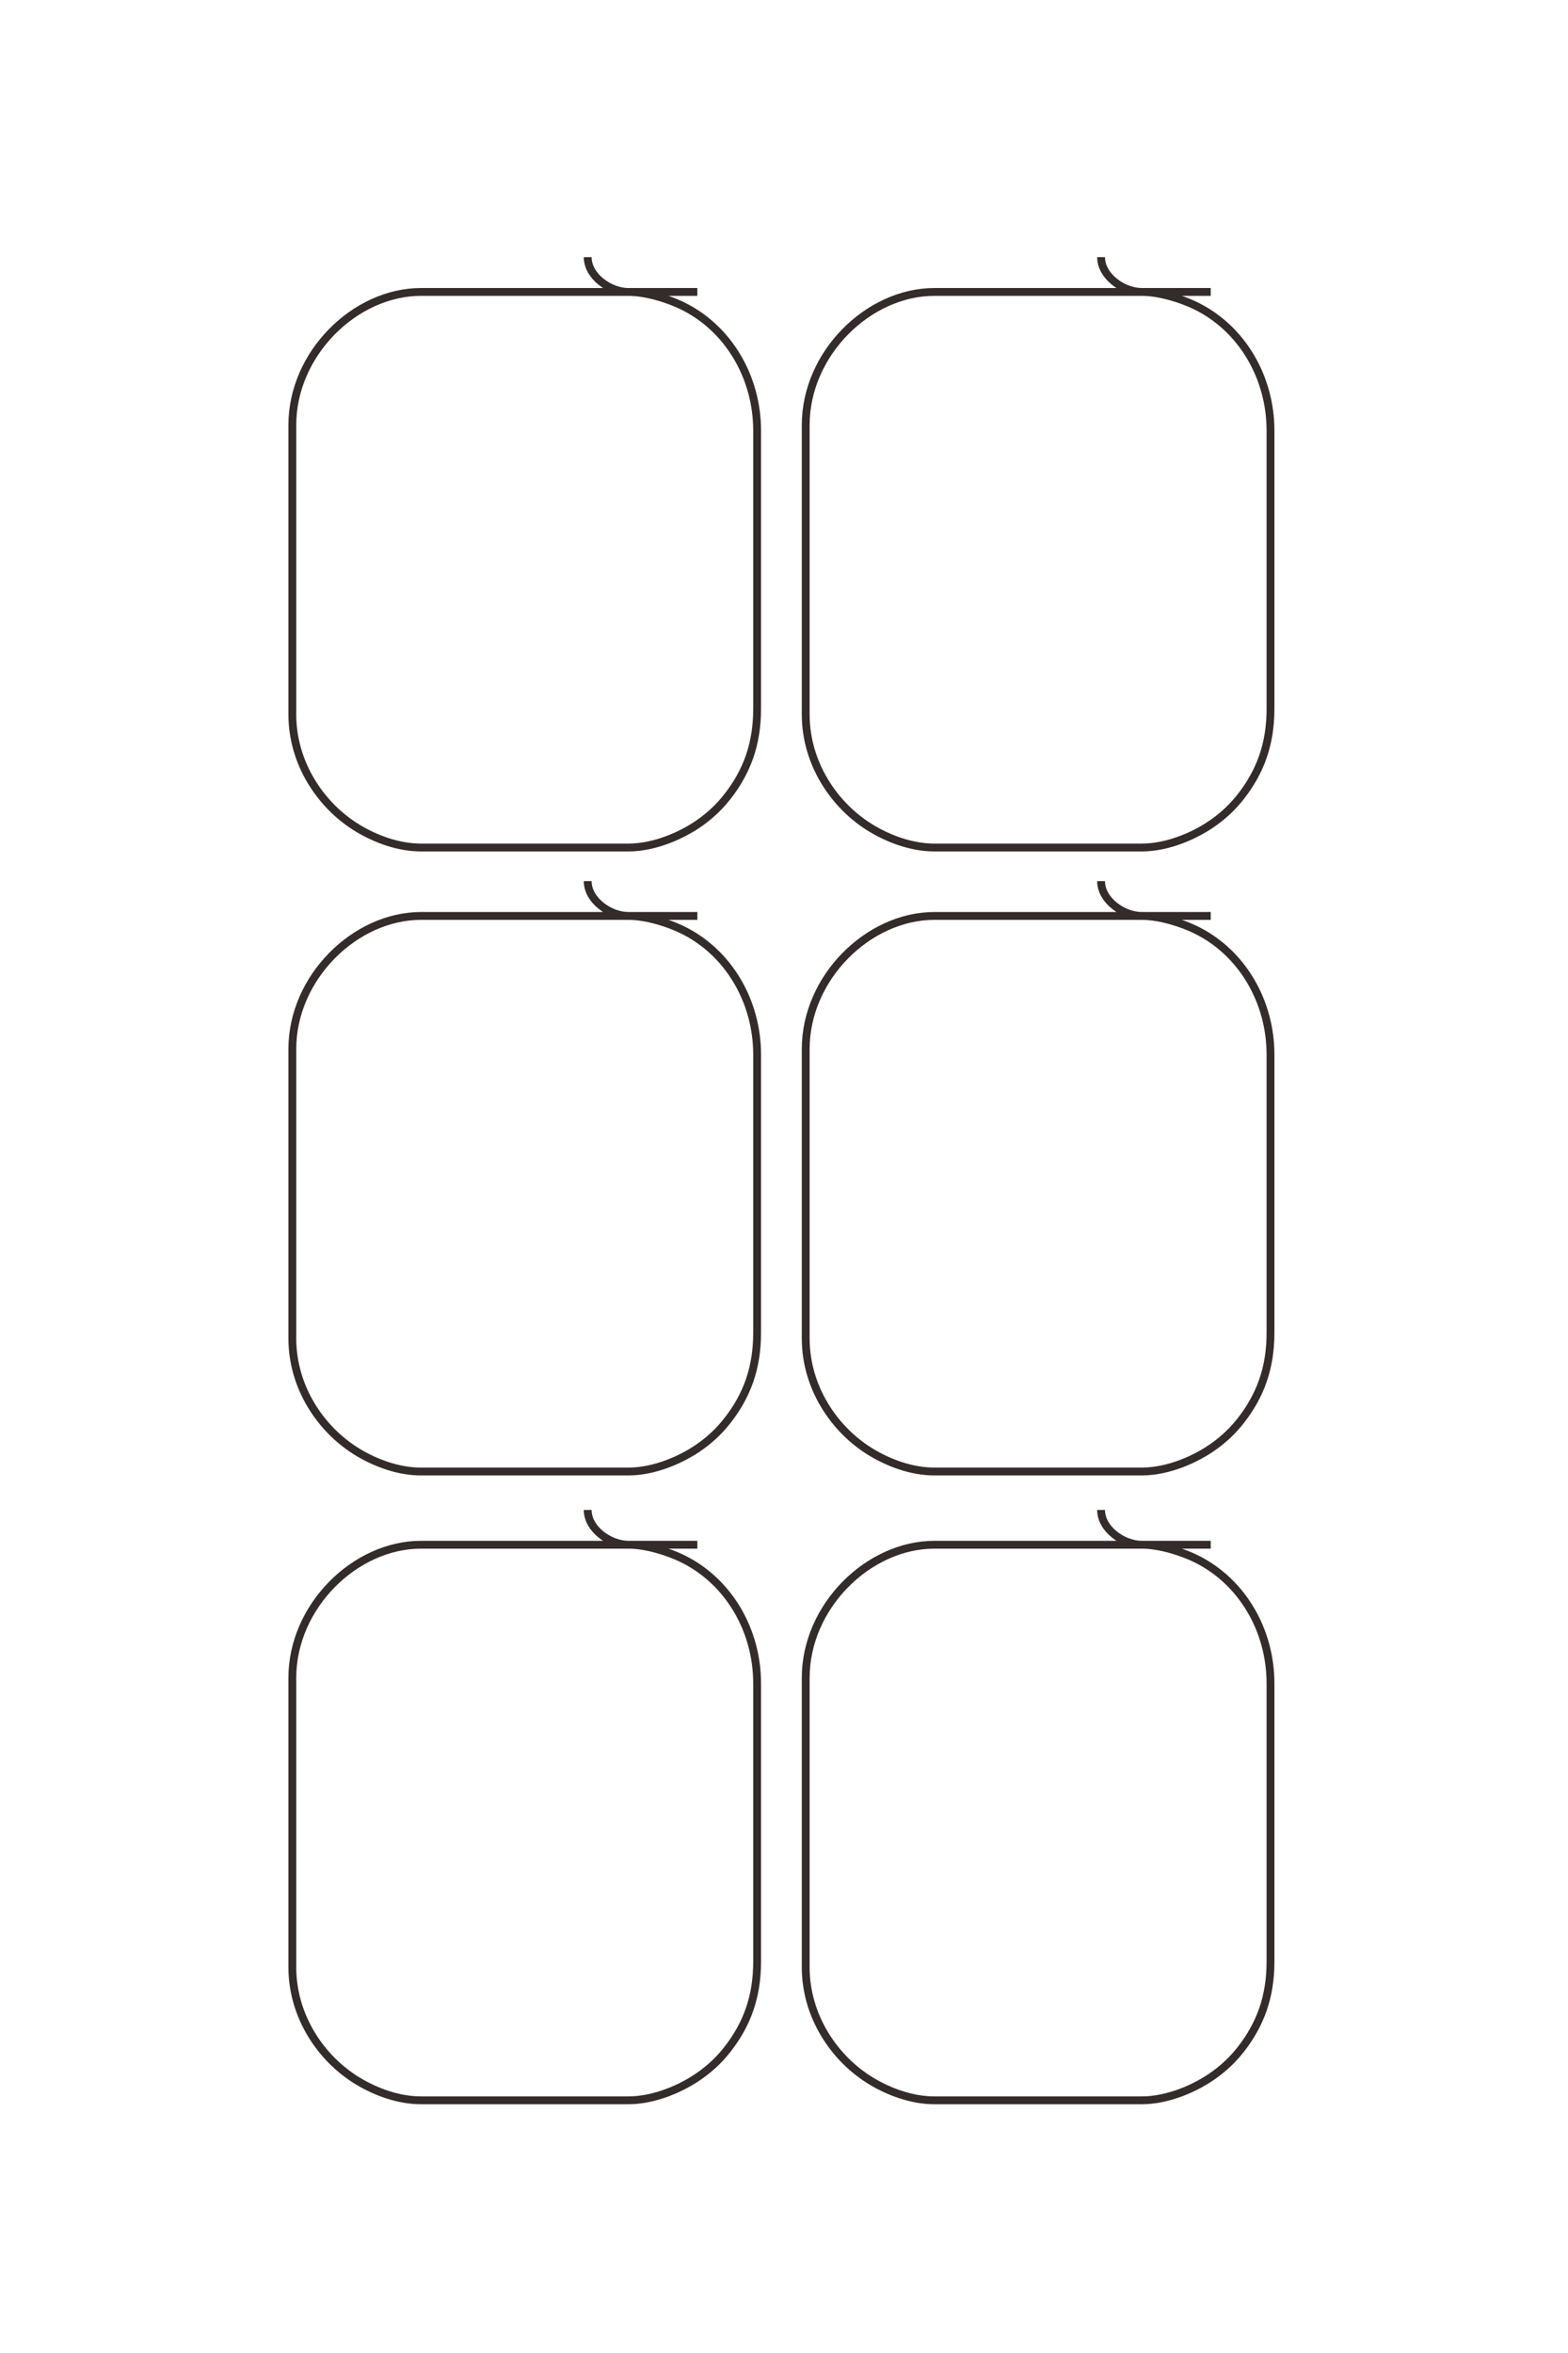 <?xml version="1.0" encoding="UTF-8"?>
<!DOCTYPE svg PUBLIC "-//W3C//DTD SVG 1.1//EN" "http://www.w3.org/Graphics/SVG/1.1/DTD/svg11.dtd">
<!-- Creator: CorelDRAW 2020 (64-Bit) -->
<svg xmlns="http://www.w3.org/2000/svg" xml:space="preserve" width="40mm" height="60mm" version="1.1" style="shape-rendering:geometricPrecision; text-rendering:geometricPrecision; image-rendering:optimizeQuality; fill-rule:evenodd; clip-rule:evenodd"
viewBox="0 0 4000 6000"
 xmlns:xlink="http://www.w3.org/1999/xlink"
 xmlns:xodm="http://www.corel.com/coreldraw/odm/2003">
 <defs>
  <style type="text/css">
   <![CDATA[
    .str0 {stroke:#332C2B;stroke-width:20;stroke-miterlimit:22.926}
    .fil0 {fill:none}
   ]]>
  </style>
 </defs>
 <g id="图层_x0020_1">
  <path class="fil0 str0" d="M-42443.65 6346.92l0 -2437.63c0,-581.78 -542.47,-1135.95 -1174.45,-1135.95l-2551.09 0c-432.82,0 -809.58,252.58 -1006.64,581.76 -90.46,151.1 -167.82,350.22 -167.82,554.19l0 1829.08c0,230.13 106.17,478.33 229.53,646.5 63.94,87.14 133.58,159.8 217.26,225.56 223.21,175.44 467.92,263.89 775.81,263.89l2454.82 0c466.9,0 900.85,-250.06 1100.91,-660.76 55.91,-114.77 121.67,-310.59 121.67,-475.19 0,-164.6 137.63,-358.89 306.96,-358.89"/>
  <path class="fil0 str0" d="M-42443.65 1817.25l0 -2437.63c0,-581.78 -542.47,-1135.95 -1174.45,-1135.95l-2551.09 0c-432.82,0 -809.58,252.58 -1006.64,581.76 -90.46,151.1 -167.82,350.22 -167.82,554.19l0 1829.08c0,230.13 106.17,478.33 229.53,646.5 63.94,87.14 133.58,159.8 217.26,225.56 223.21,175.44 467.92,263.89 775.81,263.89l2454.82 0c466.9,0 900.85,-250.06 1100.91,-660.76 55.91,-114.77 121.67,-310.59 121.67,-475.19 0,-164.6 137.63,-358.89 306.96,-358.89"/>
  <path class="fil0 str0" d="M-36897.98 6346.92l0 -2437.63c0,-581.78 -542.47,-1135.95 -1174.45,-1135.95l-2551.09 0c-432.82,0 -809.58,252.58 -1006.64,581.76 -90.46,151.1 -167.82,350.22 -167.82,554.19l0 1829.08c0,230.13 106.17,478.33 229.53,646.5 63.94,87.14 133.58,159.8 217.26,225.56 223.21,175.44 467.92,263.89 775.81,263.89l2454.82 0c466.9,0 900.85,-250.06 1100.91,-660.76 55.91,-114.77 121.67,-310.59 121.67,-475.19 0,-164.6 137.63,-358.89 306.96,-358.89"/>
  <path class="fil0 str0" d="M-36897.98 1817.25l0 -2437.63c0,-581.78 -542.47,-1135.95 -1174.45,-1135.95l-2551.09 0c-432.82,0 -809.58,252.58 -1006.64,581.76 -90.46,151.1 -167.82,350.22 -167.82,554.19l0 1829.08c0,230.13 106.17,478.33 229.53,646.5 63.94,87.14 133.58,159.8 217.26,225.56 223.21,175.44 467.92,263.89 775.81,263.89l2454.82 0c466.9,0 900.85,-250.06 1100.91,-660.76 55.91,-114.77 121.67,-310.59 121.67,-475.19 0,-164.6 137.63,-358.89 306.96,-358.89"/>
  <path class="fil0 str0" d="M-31394.65 6346.92l0 -2437.63c0,-581.78 -542.47,-1135.95 -1174.45,-1135.95l-2551.09 0c-432.82,0 -809.58,252.58 -1006.64,581.76 -90.46,151.1 -167.82,350.22 -167.82,554.19l0 1829.08c0,230.13 106.17,478.33 229.53,646.5 63.94,87.14 133.58,159.8 217.26,225.56 223.21,175.44 467.92,263.89 775.81,263.89l2454.82 0c466.9,0 900.85,-250.06 1100.91,-660.76 55.91,-114.77 121.67,-310.59 121.67,-475.19 0,-164.6 137.63,-358.89 306.96,-358.89"/>
  <path class="fil0 str0" d="M-31394.65 1817.25l0 -2437.63c0,-581.78 -542.47,-1135.95 -1174.45,-1135.95l-2551.09 0c-432.82,0 -809.58,252.58 -1006.64,581.76 -90.46,151.1 -167.82,350.22 -167.82,554.19l0 1829.08c0,230.13 106.17,478.33 229.53,646.5 63.94,87.14 133.58,159.8 217.26,225.56 223.21,175.44 467.92,263.89 775.81,263.89l2454.82 0c466.9,0 900.85,-250.06 1100.91,-660.76 55.91,-114.77 121.67,-310.59 121.67,-475.19 0,-164.6 137.63,-358.89 306.96,-358.89"/>
  <g id="_2144656803600">
   <path class="fil0 str0" d="M3088.58 3938.96l-704.78 0c-168.21,0 -328.43,156.84 -328.43,339.56l0 737.58c0,125.14 73.03,234.07 168.2,291.05 43.69,26.15 101.26,48.52 160.23,48.52l528.83 0c66.54,0 138.3,-30.7 186.92,-66.36 25.2,-18.49 46.2,-38.62 65.22,-62.82 50.72,-64.53 76.29,-135.29 76.29,-224.3l0 -709.75c0,-135 -72.29,-260.46 -191.04,-318.3 -33.18,-16.17 -89.8,-35.18 -137.39,-35.18 -47.59,0 -103.76,-39.79 -103.76,-88.75"/>
   <path class="fil0 str0" d="M1778.94 3938.96l-704.78 0c-168.2,0 -328.43,156.84 -328.43,339.56l0 737.58c0,125.14 73.03,234.07 168.2,291.05 43.69,26.15 101.26,48.52 160.23,48.52l528.84 0c66.53,0 138.29,-30.7 186.91,-66.36 25.2,-18.49 46.21,-38.62 65.22,-62.82 50.72,-64.53 76.3,-135.29 76.3,-224.3l0 -709.75c0,-135 -72.3,-260.46 -191.05,-318.3 -33.18,-16.17 -89.79,-35.18 -137.38,-35.18 -47.59,0 -103.77,-39.79 -103.77,-88.75"/>
   <path class="fil0 str0" d="M3088.58 2335.57l-704.78 0c-168.21,0 -328.43,156.84 -328.43,339.56l0 737.58c0,125.14 73.03,234.07 168.2,291.05 43.69,26.15 101.26,48.52 160.23,48.52l528.83 0c66.54,0 138.3,-30.7 186.92,-66.36 25.2,-18.49 46.2,-38.62 65.22,-62.82 50.72,-64.53 76.29,-135.29 76.29,-224.3l0 -709.75c0,-135 -72.29,-260.46 -191.04,-318.3 -33.18,-16.17 -89.8,-35.18 -137.39,-35.18 -47.59,0 -103.76,-39.79 -103.76,-88.75"/>
   <path class="fil0 str0" d="M1778.94 2335.57l-704.78 0c-168.2,0 -328.43,156.84 -328.43,339.56l0 737.58c0,125.14 73.03,234.07 168.2,291.05 43.69,26.15 101.26,48.52 160.23,48.52l528.84 0c66.53,0 138.29,-30.7 186.91,-66.36 25.2,-18.49 46.21,-38.62 65.22,-62.82 50.72,-64.53 76.3,-135.29 76.3,-224.3l0 -709.75c0,-135 -72.3,-260.46 -191.05,-318.3 -33.18,-16.17 -89.79,-35.18 -137.38,-35.18 -47.59,0 -103.77,-39.79 -103.77,-88.75"/>
   <path class="fil0 str0" d="M3088.58 744.42l-704.78 0c-168.21,0 -328.43,156.84 -328.43,339.56l0 737.59c0,125.13 73.03,234.07 168.2,291.04 43.69,26.15 101.26,48.52 160.23,48.52l528.83 0c66.54,0 138.3,-30.7 186.92,-66.36 25.2,-18.49 46.2,-38.62 65.22,-62.82 50.72,-64.53 76.29,-135.28 76.29,-224.3l0 -709.75c0,-134.99 -72.29,-260.46 -191.04,-318.3 -33.18,-16.17 -89.8,-35.18 -137.39,-35.18 -47.59,0 -103.76,-39.79 -103.76,-88.75"/>
   <path class="fil0 str0" d="M1778.94 744.42l-704.78 0c-168.2,0 -328.43,156.84 -328.43,339.56l0 737.59c0,125.13 73.03,234.07 168.2,291.04 43.69,26.15 101.26,48.52 160.23,48.52l528.84 0c66.53,0 138.29,-30.7 186.91,-66.36 25.2,-18.49 46.21,-38.62 65.22,-62.82 50.72,-64.53 76.3,-135.28 76.3,-224.3l0 -709.75c0,-134.99 -72.3,-260.46 -191.05,-318.3 -33.18,-16.17 -89.79,-35.18 -137.38,-35.18 -47.59,0 -103.77,-39.79 -103.77,-88.75"/>
  </g>
 </g>
</svg>
